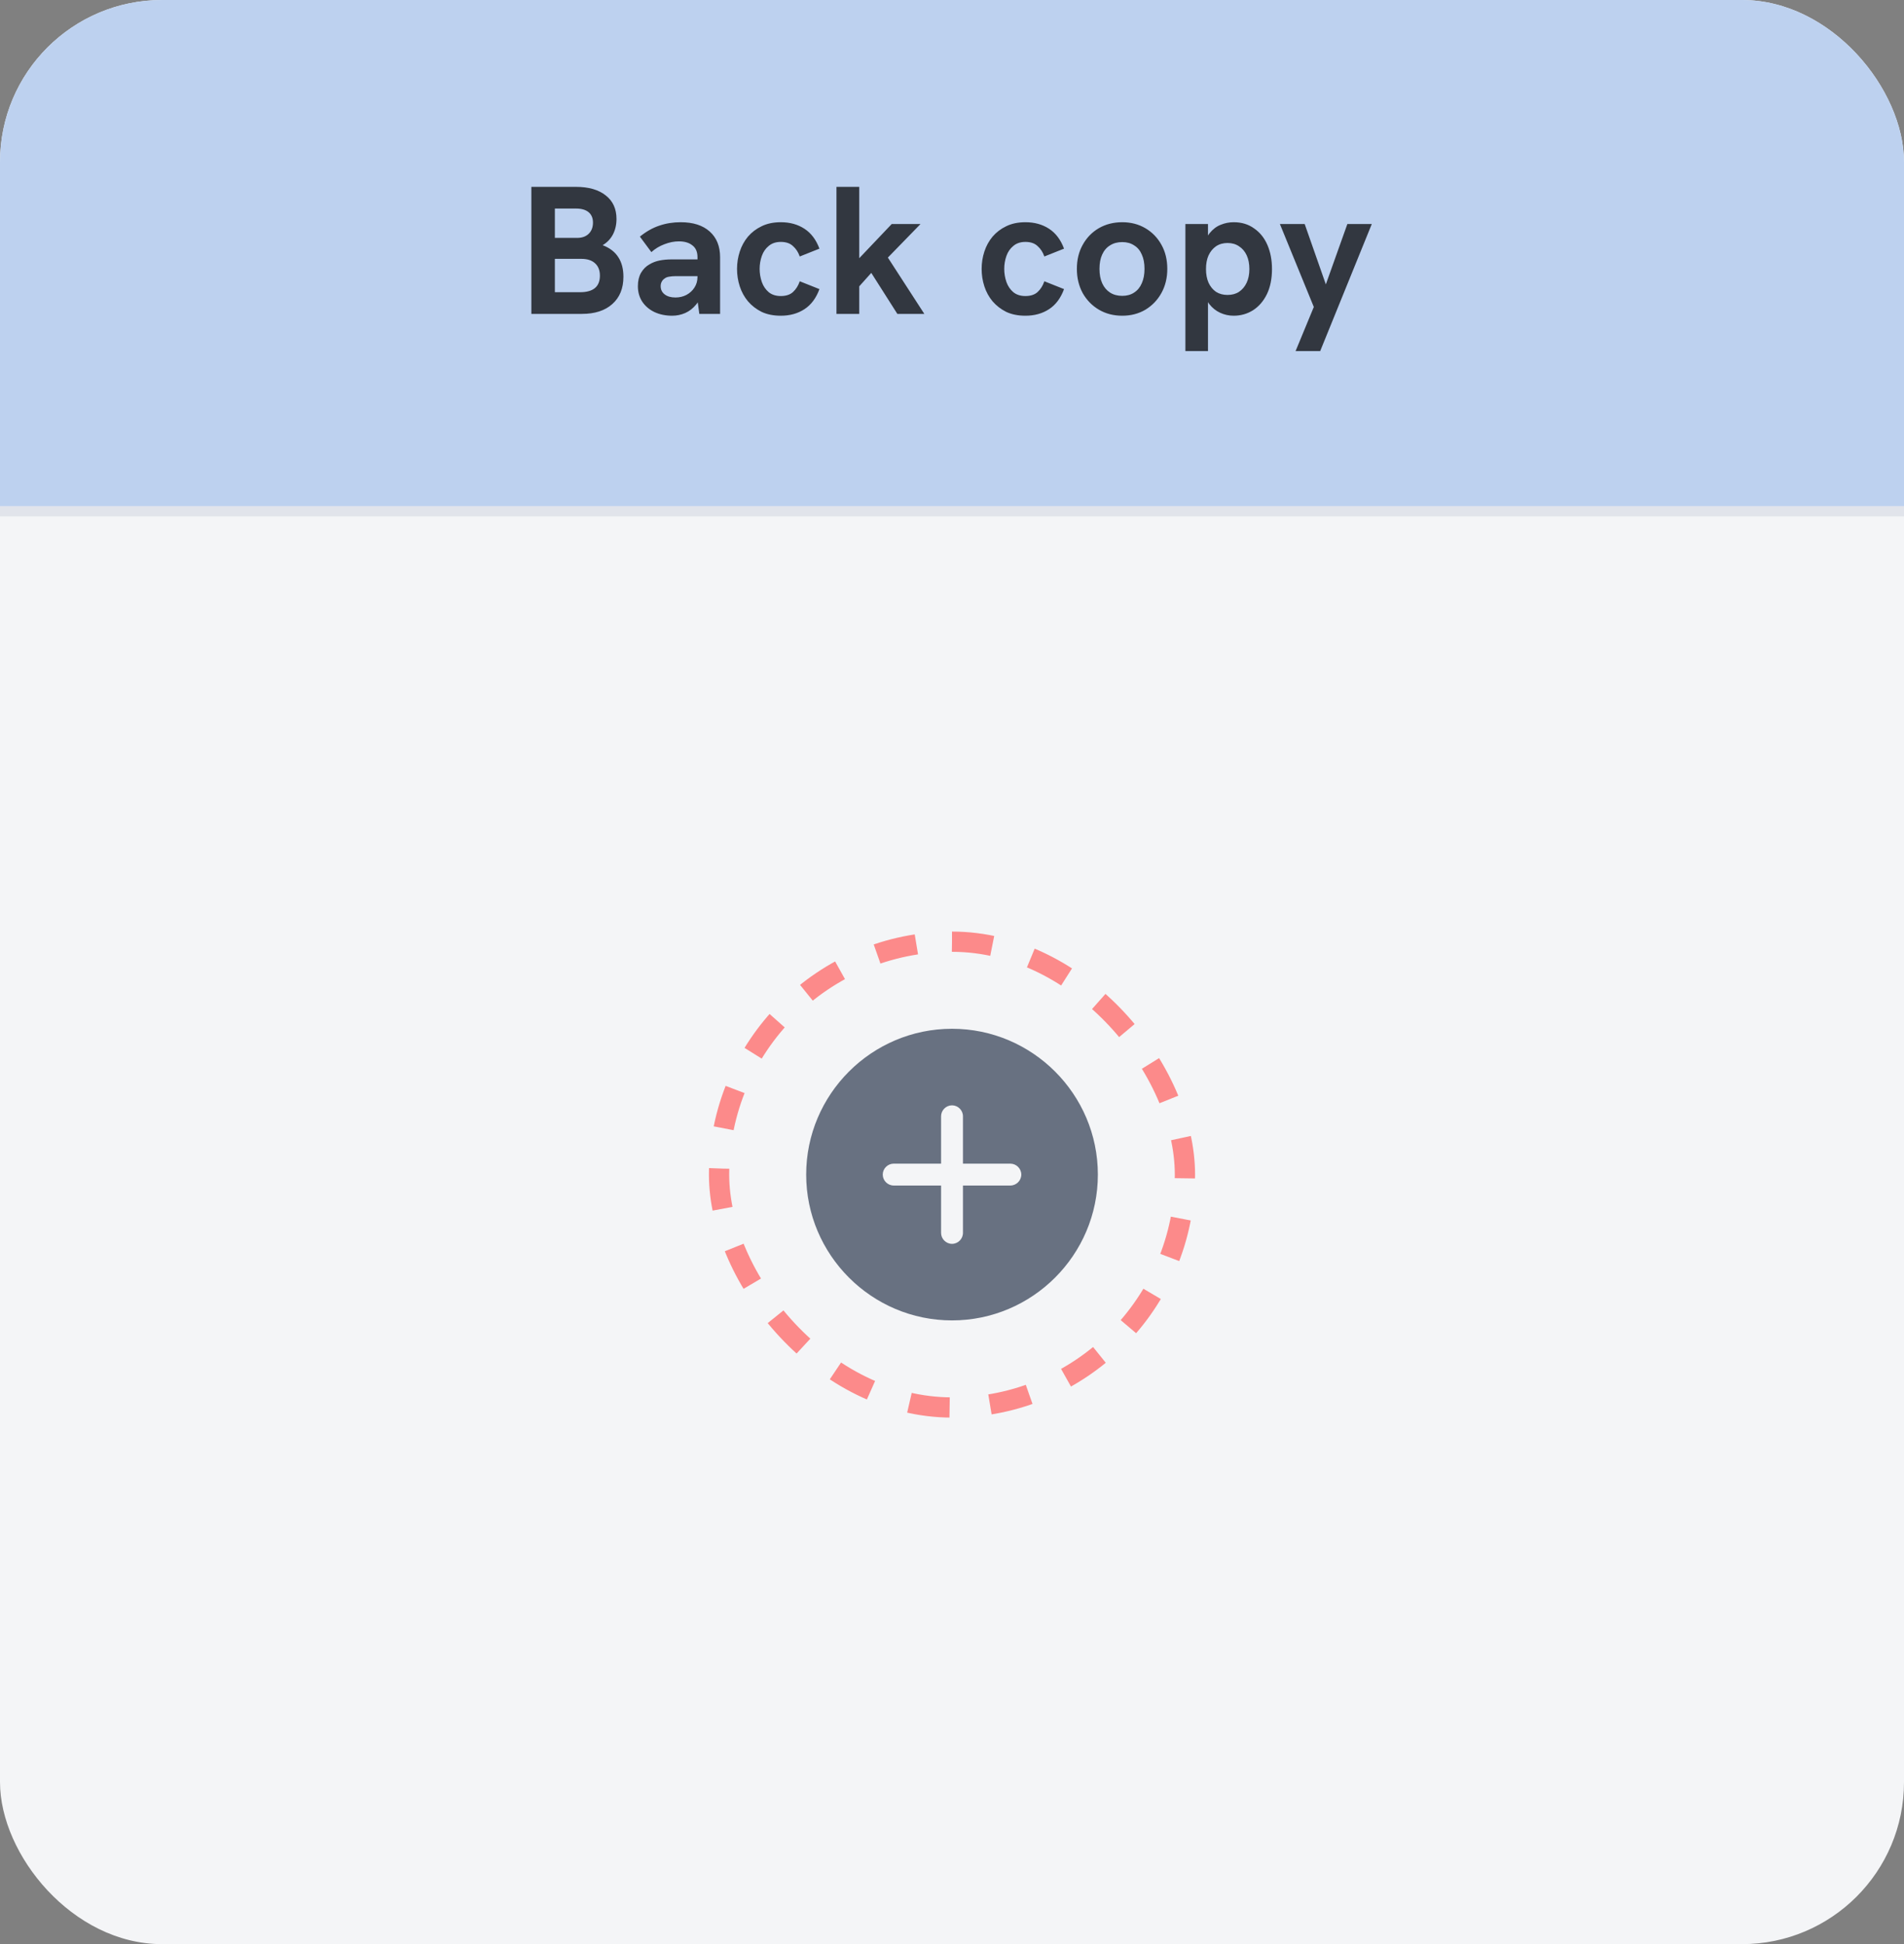 <svg width="188" height="192" viewBox="0 0 188 192" fill="none" xmlns="http://www.w3.org/2000/svg">
<rect x="0" y="0" width="188" height="192" fill="#808080" stroke="none"/>
<g clip-path="url(#clip0_1166_27375)">
<rect width="188" height="192" fill="#F4F5F7"/>
<rect width="188" height="50" fill="#BDD1EF"/>
<rect x="-26" y="50" width="240" height="1" fill="#E1E4EB"/>
<path d="M94.002 101.6C86.067 101.6 79.602 108.065 79.602 116C79.602 123.934 86.067 130.4 94.002 130.4C101.936 130.4 108.402 123.934 108.402 116C108.402 108.065 101.936 101.6 94.002 101.6ZM99.762 117.08H95.082V121.76C95.082 122.35 94.592 122.84 94.002 122.84C93.411 122.84 92.922 122.35 92.922 121.76V117.08H88.242C87.651 117.08 87.162 116.59 87.162 116C87.162 115.409 87.651 114.92 88.242 114.92H92.922V110.24C92.922 109.649 93.411 109.16 94.002 109.16C94.592 109.16 95.082 109.649 95.082 110.24V114.92H99.762C100.352 114.92 100.842 115.409 100.842 116C100.842 116.59 100.352 117.08 99.762 117.08Z" fill="#687181"/>
<rect x="71" y="93" width="46" height="46" rx="23" stroke="#FC8A8A" stroke-width="2" stroke-dasharray="4 4"/>
<path d="M52.466 31V18.454H56.876C58.124 18.454 59.102 18.736 59.81 19.3C60.518 19.852 60.872 20.626 60.872 21.622C60.872 22.198 60.752 22.714 60.512 23.17C60.272 23.614 59.936 23.962 59.504 24.214C60.2 24.478 60.716 24.874 61.052 25.402C61.388 25.918 61.556 26.56 61.556 27.328C61.556 28.48 61.19 29.38 60.458 30.028C59.738 30.676 58.736 31 57.452 31H52.466ZM54.788 28.858H57.272C58.58 28.858 59.234 28.312 59.234 27.22C59.234 26.692 59.072 26.284 58.748 25.996C58.436 25.708 57.986 25.564 57.398 25.564H54.788V28.858ZM54.788 23.494H56.984C57.464 23.494 57.842 23.362 58.118 23.098C58.406 22.822 58.55 22.45 58.55 21.982C58.55 21.538 58.406 21.196 58.118 20.956C57.83 20.716 57.416 20.596 56.876 20.596H54.788V23.494ZM69.05 31L68.87 29.668V25.402C68.87 24.874 68.702 24.484 68.366 24.232C68.042 23.968 67.598 23.836 67.034 23.836C66.566 23.836 66.086 23.932 65.594 24.124C65.114 24.304 64.688 24.562 64.316 24.898L63.182 23.368C63.806 22.864 64.442 22.504 65.09 22.288C65.75 22.06 66.458 21.946 67.214 21.946C68.438 21.946 69.392 22.252 70.076 22.864C70.76 23.476 71.102 24.322 71.102 25.402V31H69.05ZM66.368 31.18C65.72 31.18 65.138 31.06 64.622 30.82C64.118 30.58 63.716 30.238 63.416 29.794C63.128 29.35 62.984 28.84 62.984 28.264C62.984 27.748 63.086 27.31 63.29 26.95C63.506 26.578 63.788 26.296 64.136 26.104C64.436 25.924 64.766 25.798 65.126 25.726C65.498 25.654 65.894 25.618 66.314 25.618H69.068V27.274H66.638C66.446 27.274 66.254 27.292 66.062 27.328C65.882 27.352 65.726 27.418 65.594 27.526C65.474 27.61 65.384 27.718 65.324 27.85C65.264 27.97 65.234 28.108 65.234 28.264C65.234 28.6 65.366 28.87 65.63 29.074C65.894 29.278 66.248 29.38 66.692 29.38C67.088 29.38 67.448 29.296 67.772 29.128C68.108 28.948 68.372 28.708 68.564 28.408C68.768 28.096 68.87 27.742 68.87 27.346L69.464 28.534C69.308 29.158 69.068 29.668 68.744 30.064C68.432 30.448 68.072 30.73 67.664 30.91C67.256 31.09 66.824 31.18 66.368 31.18ZM77.094 31.18C76.374 31.18 75.744 31.054 75.204 30.802C74.676 30.538 74.226 30.19 73.854 29.758C73.494 29.326 73.224 28.834 73.044 28.282C72.864 27.73 72.774 27.154 72.774 26.554C72.774 25.966 72.864 25.396 73.044 24.844C73.224 24.292 73.494 23.8 73.854 23.368C74.226 22.936 74.676 22.594 75.204 22.342C75.744 22.078 76.374 21.946 77.094 21.946C77.994 21.946 78.774 22.162 79.434 22.594C80.094 23.026 80.586 23.68 80.91 24.556L78.966 25.33C78.822 24.91 78.6 24.568 78.3 24.304C78.012 24.028 77.61 23.89 77.094 23.89C76.614 23.89 76.218 24.022 75.906 24.286C75.594 24.538 75.366 24.868 75.222 25.276C75.078 25.684 75.006 26.11 75.006 26.554C75.006 26.998 75.078 27.43 75.222 27.85C75.366 28.258 75.594 28.594 75.906 28.858C76.218 29.11 76.614 29.236 77.094 29.236C77.61 29.236 78.012 29.104 78.3 28.84C78.6 28.564 78.822 28.21 78.966 27.778L80.91 28.552C80.586 29.44 80.094 30.1 79.434 30.532C78.774 30.964 77.994 31.18 77.094 31.18ZM88.604 31L86.03 26.95L84.644 28.498V25.708L88.046 22.126H90.89L87.668 25.438L91.268 31H88.604ZM82.592 31V18.454H84.842V31H82.592ZM101.246 31.18C100.526 31.18 99.896 31.054 99.356 30.802C98.828 30.538 98.378 30.19 98.006 29.758C97.646 29.326 97.376 28.834 97.196 28.282C97.016 27.73 96.926 27.154 96.926 26.554C96.926 25.966 97.016 25.396 97.196 24.844C97.376 24.292 97.646 23.8 98.006 23.368C98.378 22.936 98.828 22.594 99.356 22.342C99.896 22.078 100.526 21.946 101.246 21.946C102.146 21.946 102.926 22.162 103.586 22.594C104.246 23.026 104.738 23.68 105.062 24.556L103.118 25.33C102.974 24.91 102.752 24.568 102.452 24.304C102.164 24.028 101.762 23.89 101.246 23.89C100.766 23.89 100.37 24.022 100.058 24.286C99.746 24.538 99.518 24.868 99.374 25.276C99.23 25.684 99.158 26.11 99.158 26.554C99.158 26.998 99.23 27.43 99.374 27.85C99.518 28.258 99.746 28.594 100.058 28.858C100.37 29.11 100.766 29.236 101.246 29.236C101.762 29.236 102.164 29.104 102.452 28.84C102.752 28.564 102.974 28.21 103.118 27.778L105.062 28.552C104.738 29.44 104.246 30.1 103.586 30.532C102.926 30.964 102.146 31.18 101.246 31.18ZM110.812 31.18C109.948 31.18 109.18 30.982 108.508 30.586C107.836 30.19 107.302 29.644 106.906 28.948C106.522 28.24 106.33 27.442 106.33 26.554C106.33 25.654 106.522 24.862 106.906 24.178C107.29 23.482 107.818 22.936 108.49 22.54C109.174 22.144 109.948 21.946 110.812 21.946C111.664 21.946 112.426 22.144 113.098 22.54C113.77 22.936 114.298 23.482 114.682 24.178C115.066 24.862 115.258 25.654 115.258 26.554C115.258 27.442 115.066 28.234 114.682 28.93C114.298 29.626 113.77 30.178 113.098 30.586C112.426 30.982 111.664 31.18 110.812 31.18ZM110.812 29.218C111.268 29.218 111.658 29.11 111.982 28.894C112.318 28.678 112.57 28.372 112.738 27.976C112.918 27.58 113.008 27.106 113.008 26.554C113.008 25.99 112.918 25.516 112.738 25.132C112.57 24.736 112.318 24.436 111.982 24.232C111.658 24.016 111.268 23.908 110.812 23.908C110.344 23.908 109.942 24.016 109.606 24.232C109.27 24.436 109.012 24.736 108.832 25.132C108.652 25.516 108.562 25.99 108.562 26.554C108.562 27.106 108.652 27.58 108.832 27.976C109.012 28.372 109.27 28.678 109.606 28.894C109.942 29.11 110.344 29.218 110.812 29.218ZM117.045 34.672V22.126H119.277V24.502L118.737 24.682C118.893 23.974 119.127 23.422 119.439 23.026C119.763 22.63 120.129 22.354 120.537 22.198C120.945 22.03 121.371 21.946 121.815 21.946C122.595 21.946 123.267 22.15 123.831 22.558C124.407 22.954 124.845 23.5 125.145 24.196C125.445 24.892 125.595 25.684 125.595 26.572C125.595 27.532 125.427 28.36 125.091 29.056C124.755 29.74 124.299 30.268 123.723 30.64C123.147 31 122.511 31.18 121.815 31.18C121.347 31.18 120.903 31.084 120.483 30.892C120.063 30.7 119.703 30.412 119.403 30.028C119.115 29.632 118.917 29.134 118.809 28.534L119.277 28.606V34.672H117.045ZM121.203 29.128C121.647 29.128 122.025 29.026 122.337 28.822C122.661 28.606 122.913 28.306 123.093 27.922C123.273 27.538 123.363 27.088 123.363 26.572C123.363 26.044 123.273 25.588 123.093 25.204C122.913 24.82 122.661 24.526 122.337 24.322C122.025 24.106 121.647 23.998 121.203 23.998C120.771 23.998 120.393 24.106 120.069 24.322C119.757 24.538 119.511 24.838 119.331 25.222C119.163 25.594 119.079 26.044 119.079 26.572C119.079 27.088 119.163 27.538 119.331 27.922C119.511 28.306 119.757 28.606 120.069 28.822C120.393 29.026 120.771 29.128 121.203 29.128ZM127.925 34.672L129.725 30.316L126.377 22.126H128.825L130.913 28.084L133.037 22.126H135.449L130.355 34.672H127.925Z" fill="#323740"/>
</g>
<defs>
<clipPath id="clip0_1166_27375">
<rect width="188" height="192" rx="16" fill="white"/>
</clipPath>
</defs>
</svg>
